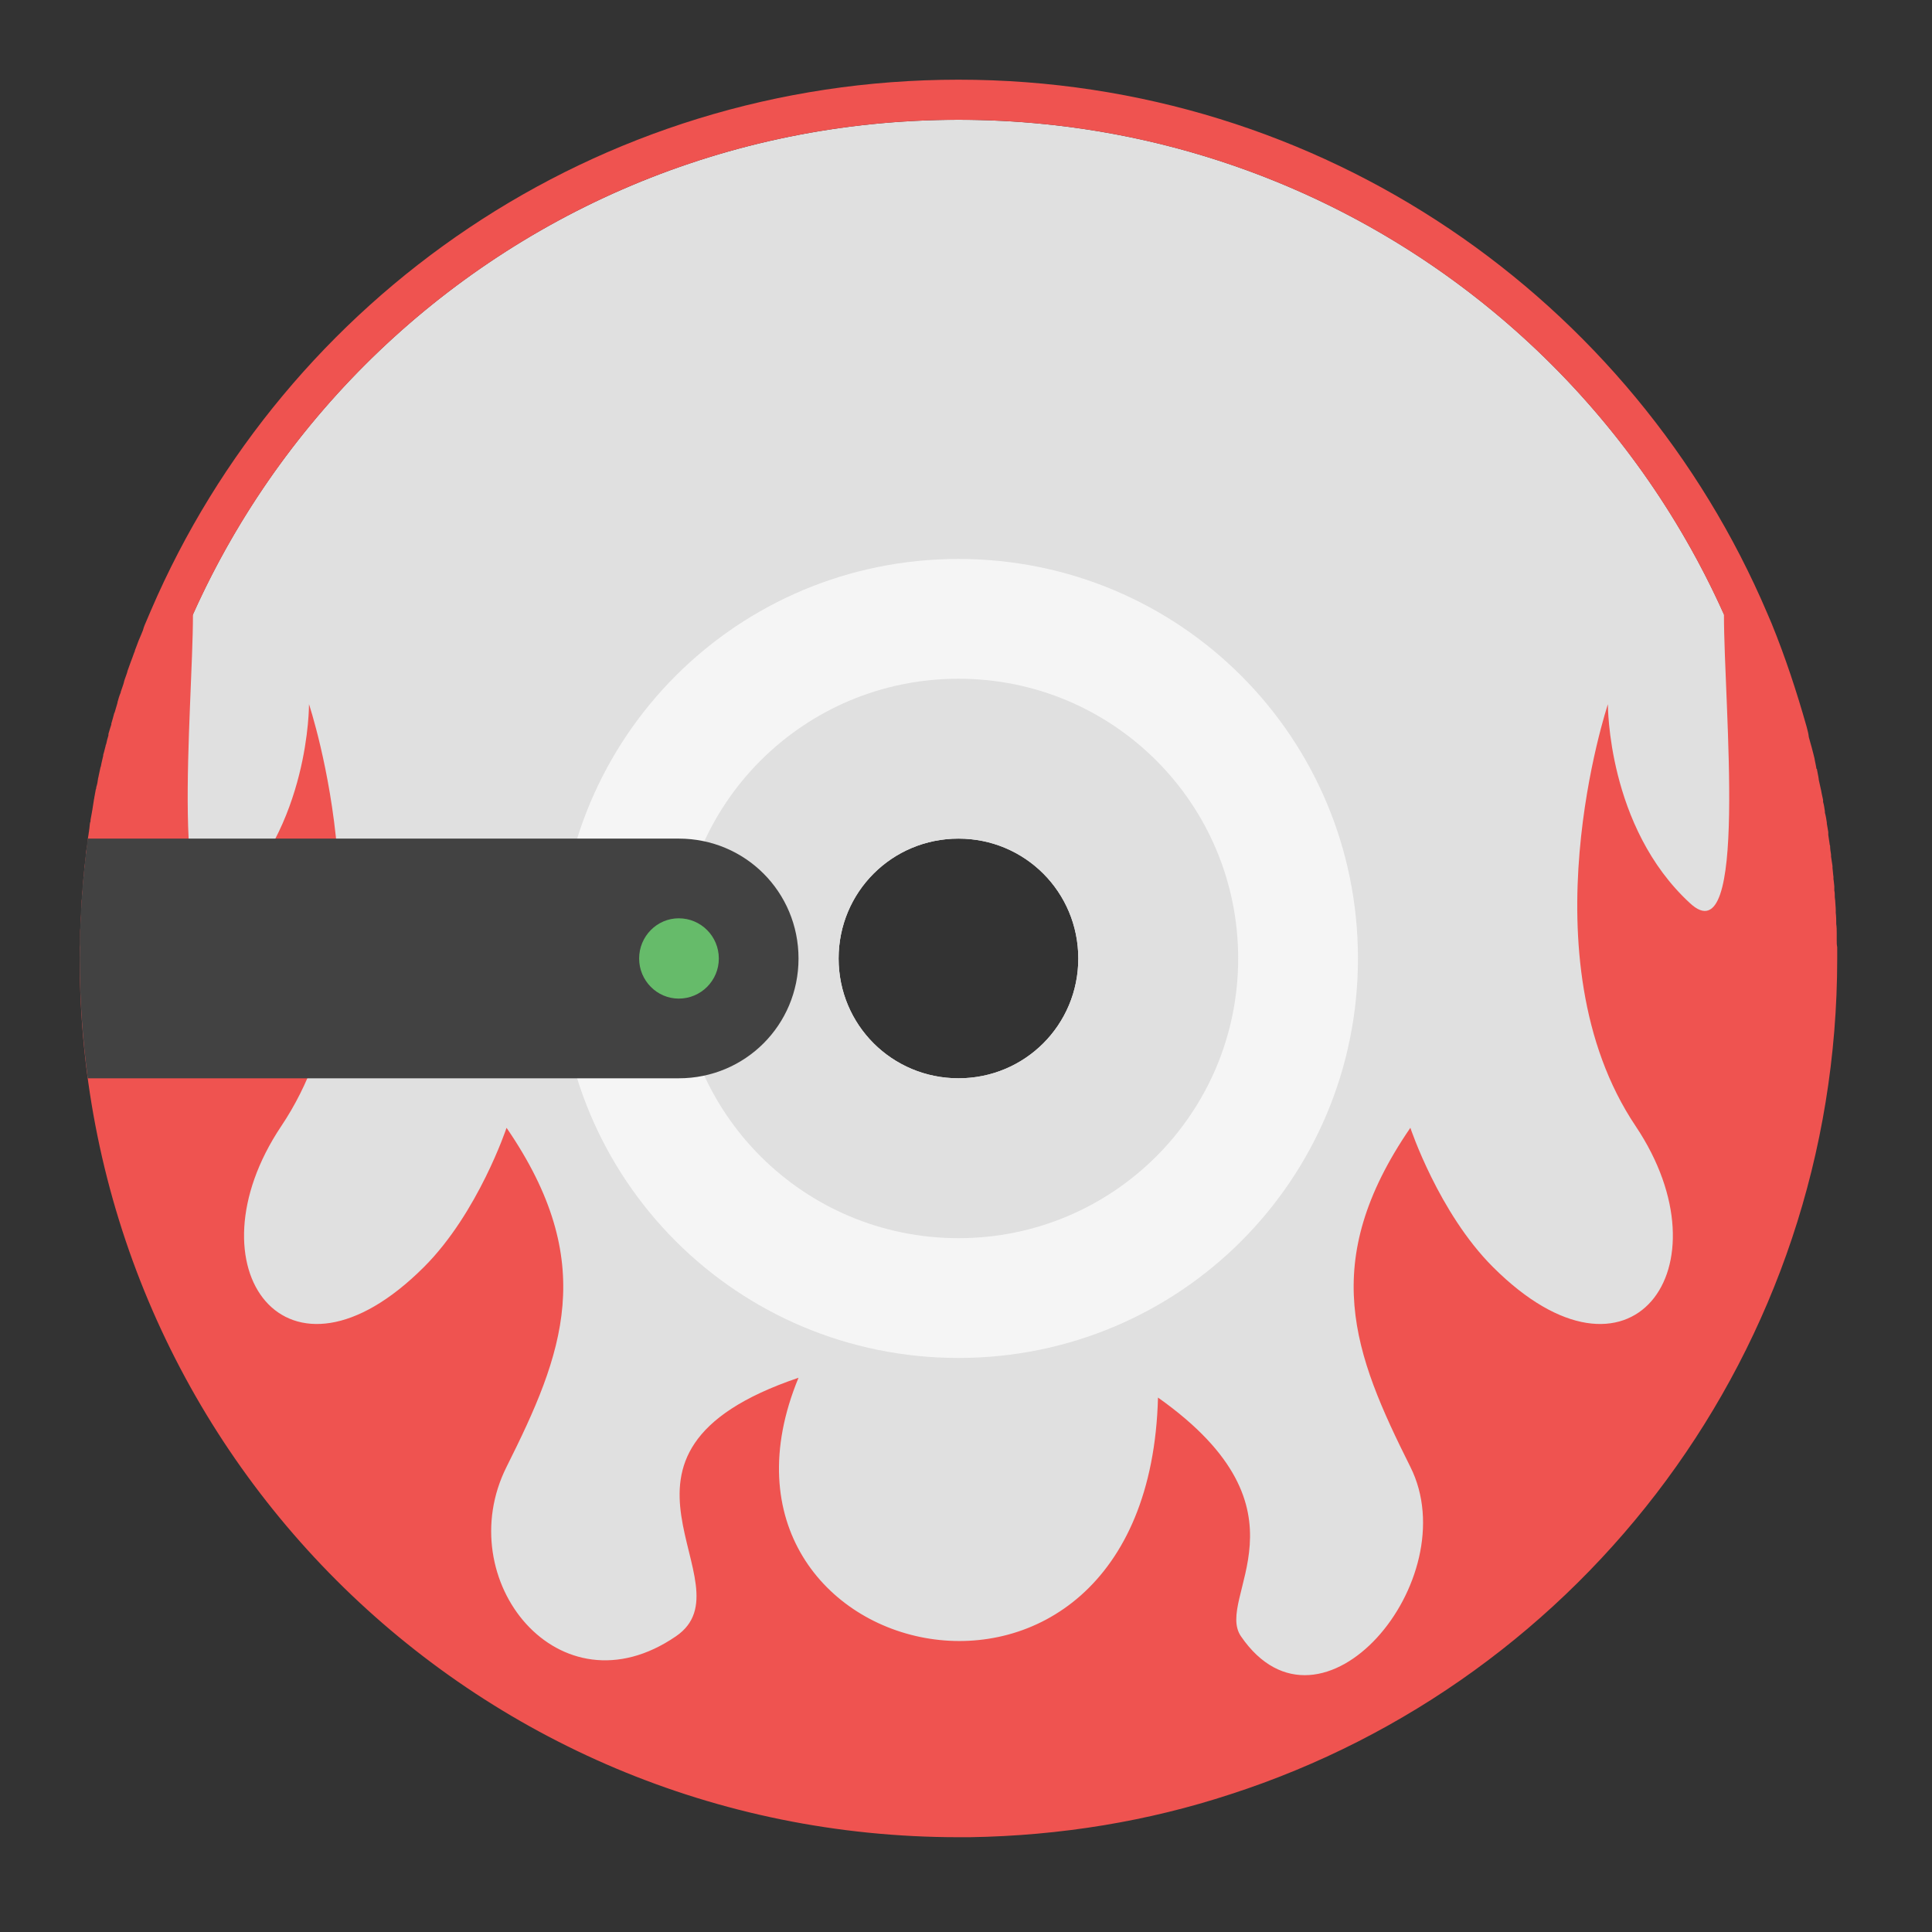 
<svg xmlns="http://www.w3.org/2000/svg" xmlns:xlink="http://www.w3.org/1999/xlink" width="16px" height="16px" viewBox="0 0 16 16" version="1.1">
<rect x="0" y="0" width="16" height="16" fill="#333333" stroke="none"/>
<g id="surface1">
<path style=" stroke:none;fill-rule:nonzero;fill:rgb(87.843%,87.843%,87.843%);fill-opacity:1;" d="M 7.938 0.992 C 4.09 0.992 0.992 4.09 0.992 7.938 C 0.992 11.785 4.09 14.883 7.938 14.883 C 11.785 14.883 14.883 11.785 14.883 7.938 C 14.883 4.09 11.785 0.992 7.938 0.992 Z M 7.938 5.953 C 9.035 5.953 9.922 6.84 9.922 7.938 C 9.922 9.035 9.035 9.922 7.938 9.922 C 6.84 9.922 5.953 9.035 5.953 7.938 C 5.953 6.84 6.84 5.953 7.938 5.953 Z M 7.938 5.953 "/>
<path style=" stroke:none;fill-rule:nonzero;fill:rgb(93.725%,32.549%,31.373%);fill-opacity:1;" d="M 7.938 0.66 C 4.934 0.66 2.363 2.465 1.25 5.055 C 1.238 5.082 1.227 5.109 1.215 5.137 C 1.203 5.164 1.191 5.191 1.184 5.219 C 1.172 5.25 1.16 5.277 1.148 5.305 C 1.137 5.332 1.129 5.359 1.117 5.387 C 1.117 5.391 1.117 5.391 1.117 5.391 C 1.105 5.418 1.098 5.445 1.086 5.473 C 1.074 5.504 1.066 5.531 1.055 5.559 C 1.055 5.559 1.055 5.559 1.055 5.562 C 1.047 5.59 1.035 5.617 1.027 5.645 C 1.027 5.645 1.027 5.645 1.027 5.648 C 1.02 5.676 1.008 5.703 1 5.73 C 1 5.73 1 5.734 1 5.734 C 0.988 5.762 0.98 5.789 0.973 5.816 C 0.973 5.82 0.973 5.82 0.973 5.82 C 0.965 5.848 0.957 5.875 0.949 5.902 C 0.945 5.906 0.945 5.906 0.945 5.91 C 0.938 5.938 0.93 5.965 0.922 5.992 C 0.922 5.992 0.922 5.996 0.922 6 C 0.914 6.023 0.906 6.051 0.898 6.078 C 0.898 6.082 0.898 6.086 0.898 6.09 C 0.891 6.113 0.883 6.141 0.879 6.164 C 0.875 6.168 0.875 6.172 0.875 6.176 C 0.867 6.203 0.863 6.227 0.855 6.25 C 0.855 6.258 0.855 6.262 0.852 6.27 C 0.848 6.293 0.84 6.316 0.836 6.344 C 0.836 6.348 0.832 6.352 0.832 6.355 C 0.828 6.379 0.82 6.406 0.816 6.43 C 0.816 6.438 0.812 6.441 0.812 6.449 C 0.809 6.473 0.805 6.496 0.797 6.52 C 0.797 6.527 0.797 6.531 0.793 6.539 C 0.789 6.562 0.785 6.582 0.781 6.605 C 0.781 6.613 0.777 6.621 0.777 6.629 C 0.773 6.652 0.77 6.676 0.766 6.699 C 0.766 6.707 0.762 6.715 0.762 6.723 C 0.758 6.742 0.754 6.766 0.75 6.789 C 0.75 6.797 0.75 6.805 0.746 6.812 C 0.742 6.832 0.742 6.855 0.738 6.875 C 0.738 6.887 0.734 6.895 0.734 6.906 C 0.73 6.926 0.727 6.945 0.727 6.969 C 0.723 6.977 0.723 6.988 0.723 6.996 C 0.719 7.02 0.715 7.043 0.711 7.066 C 0.711 7.074 0.711 7.082 0.711 7.09 C 0.707 7.109 0.707 7.133 0.703 7.156 C 0.703 7.164 0.699 7.172 0.699 7.184 C 0.699 7.203 0.695 7.223 0.695 7.242 C 0.691 7.254 0.691 7.266 0.691 7.277 C 0.688 7.297 0.688 7.316 0.688 7.336 C 0.684 7.348 0.684 7.359 0.684 7.371 C 0.68 7.391 0.68 7.41 0.68 7.43 C 0.68 7.441 0.676 7.453 0.676 7.465 C 0.676 7.484 0.676 7.504 0.672 7.523 C 0.672 7.535 0.672 7.547 0.672 7.559 C 0.672 7.578 0.668 7.598 0.668 7.617 C 0.668 7.629 0.668 7.641 0.668 7.652 C 0.668 7.672 0.664 7.691 0.664 7.711 C 0.664 7.723 0.664 7.734 0.664 7.746 C 0.664 7.766 0.664 7.781 0.664 7.797 C 0.664 7.812 0.664 7.828 0.66 7.844 C 0.66 7.875 0.66 7.906 0.66 7.938 C 0.66 11.969 3.906 15.215 7.938 15.215 C 7.969 15.215 8 15.215 8.031 15.215 C 8.785 15.203 9.512 15.082 10.191 14.859 C 13.113 13.914 15.215 11.18 15.215 7.938 C 15.215 7.906 15.215 7.875 15.215 7.844 C 15.211 7.824 15.211 7.809 15.211 7.789 C 15.211 7.777 15.211 7.762 15.211 7.75 C 15.211 7.75 15.211 7.75 15.211 7.746 C 15.211 7.742 15.211 7.734 15.211 7.727 C 15.211 7.703 15.211 7.68 15.207 7.652 C 15.207 7.621 15.207 7.59 15.203 7.559 C 15.203 7.551 15.203 7.543 15.203 7.535 C 15.203 7.512 15.199 7.488 15.199 7.469 C 15.199 7.453 15.195 7.441 15.195 7.43 C 15.195 7.41 15.195 7.391 15.191 7.375 C 15.191 7.363 15.191 7.352 15.191 7.34 C 15.188 7.32 15.188 7.301 15.184 7.281 C 15.184 7.273 15.184 7.27 15.184 7.262 C 15.18 7.238 15.18 7.215 15.176 7.188 C 15.176 7.184 15.176 7.176 15.176 7.172 C 15.172 7.145 15.168 7.121 15.164 7.094 C 15.164 7.09 15.164 7.082 15.164 7.078 C 15.16 7.055 15.156 7.027 15.156 7.004 C 15.152 6.996 15.152 6.992 15.152 6.988 C 15.148 6.961 15.145 6.938 15.141 6.914 C 15.141 6.906 15.141 6.898 15.141 6.891 C 15.137 6.867 15.133 6.844 15.129 6.82 C 15.129 6.816 15.129 6.816 15.129 6.812 C 15.125 6.785 15.121 6.758 15.113 6.73 C 15.113 6.727 15.113 6.723 15.113 6.719 C 15.109 6.691 15.105 6.664 15.098 6.641 C 15.098 6.637 15.098 6.633 15.098 6.625 C 15.094 6.602 15.086 6.574 15.082 6.547 C 15.074 6.516 15.07 6.488 15.062 6.457 C 15.062 6.457 15.062 6.457 15.062 6.453 C 15.059 6.426 15.051 6.398 15.047 6.371 C 15.047 6.371 15.047 6.367 15.047 6.367 C 15.047 6.367 15.047 6.367 15.043 6.367 C 15.039 6.336 15.031 6.309 15.027 6.281 C 15.02 6.25 15.012 6.223 15.004 6.191 C 14.996 6.16 14.988 6.133 14.98 6.105 C 14.977 6.074 14.969 6.047 14.961 6.016 C 14.879 5.727 14.785 5.441 14.672 5.164 C 14.66 5.137 14.648 5.109 14.637 5.082 C 13.531 2.48 10.953 0.66 7.938 0.66 Z M 7.938 0.992 C 10.77 0.992 13.195 2.672 14.277 5.09 C 14.277 5.852 14.484 7.934 13.996 7.48 C 13.309 6.848 13.316 5.832 13.316 5.832 C 13.316 5.832 12.613 7.938 13.547 9.328 C 14.328 10.496 13.504 11.633 12.363 10.492 C 11.914 10.043 11.68 9.34 11.68 9.34 C 10.914 10.457 11.211 11.211 11.68 12.148 C 12.148 13.082 10.941 14.52 10.277 13.551 C 10.055 13.227 10.922 12.516 9.59 11.574 C 9.508 14.719 5.621 13.809 6.613 11.41 C 4.742 12.043 6.234 13.117 5.598 13.551 C 4.629 14.215 3.727 13.082 4.195 12.148 C 4.664 11.211 4.961 10.457 4.195 9.34 C 4.195 9.34 3.961 10.043 3.512 10.492 C 2.371 11.633 1.547 10.496 2.328 9.328 C 3.262 7.938 2.559 5.832 2.559 5.832 C 2.559 5.832 2.566 6.848 1.879 7.48 C 1.391 7.934 1.598 5.852 1.598 5.09 C 2.68 2.672 5.105 0.992 7.938 0.992 Z M 7.938 0.992 "/>
<path style=" stroke:none;fill-rule:nonzero;fill:rgb(96.078%,96.078%,96.078%);fill-opacity:1;" d="M 7.938 4.629 C 6.105 4.629 4.629 6.105 4.629 7.938 C 4.629 9.77 6.105 11.246 7.938 11.246 C 9.77 11.246 11.246 9.77 11.246 7.938 C 11.246 6.105 9.77 4.629 7.938 4.629 Z M 7.938 6.945 C 8.488 6.945 8.93 7.387 8.93 7.938 C 8.93 8.488 8.488 8.93 7.938 8.93 C 7.387 8.93 6.945 8.488 6.945 7.938 C 6.945 7.387 7.387 6.945 7.938 6.945 Z M 7.938 6.945 "/>
<path style=" stroke:none;fill-rule:nonzero;fill:rgb(87.843%,87.843%,87.843%);fill-opacity:1;" d="M 7.938 5.621 C 6.656 5.621 5.621 6.656 5.621 7.938 C 5.621 9.219 6.656 10.254 7.938 10.254 C 9.219 10.254 10.254 9.219 10.254 7.938 C 10.254 6.656 9.219 5.621 7.938 5.621 Z M 7.938 6.945 C 8.488 6.945 8.93 7.387 8.93 7.938 C 8.93 8.488 8.488 8.93 7.938 8.93 C 7.387 8.93 6.945 8.488 6.945 7.938 C 6.945 7.387 7.387 6.945 7.938 6.945 Z M 7.938 6.945 "/>
<path style=" stroke:none;fill-rule:nonzero;fill:rgb(25.882%,25.882%,25.882%);fill-opacity:1;" d="M 0.727 6.945 C 0.684 7.27 0.66 7.602 0.66 7.938 C 0.66 8.273 0.684 8.605 0.727 8.93 L 5.621 8.93 C 6.172 8.93 6.613 8.488 6.613 7.938 C 6.613 7.387 6.172 6.945 5.621 6.945 Z M 0.727 6.945 "/>
<path style=" stroke:none;fill-rule:nonzero;fill:rgb(40%,73.333%,41.569%);fill-opacity:1;" d="M 5.621 7.605 C 5.805 7.605 5.953 7.754 5.953 7.938 C 5.953 8.121 5.805 8.27 5.621 8.27 C 5.441 8.27 5.293 8.121 5.293 7.938 C 5.293 7.754 5.441 7.605 5.621 7.605 Z M 5.621 7.605 "/>
</g>
</svg>
